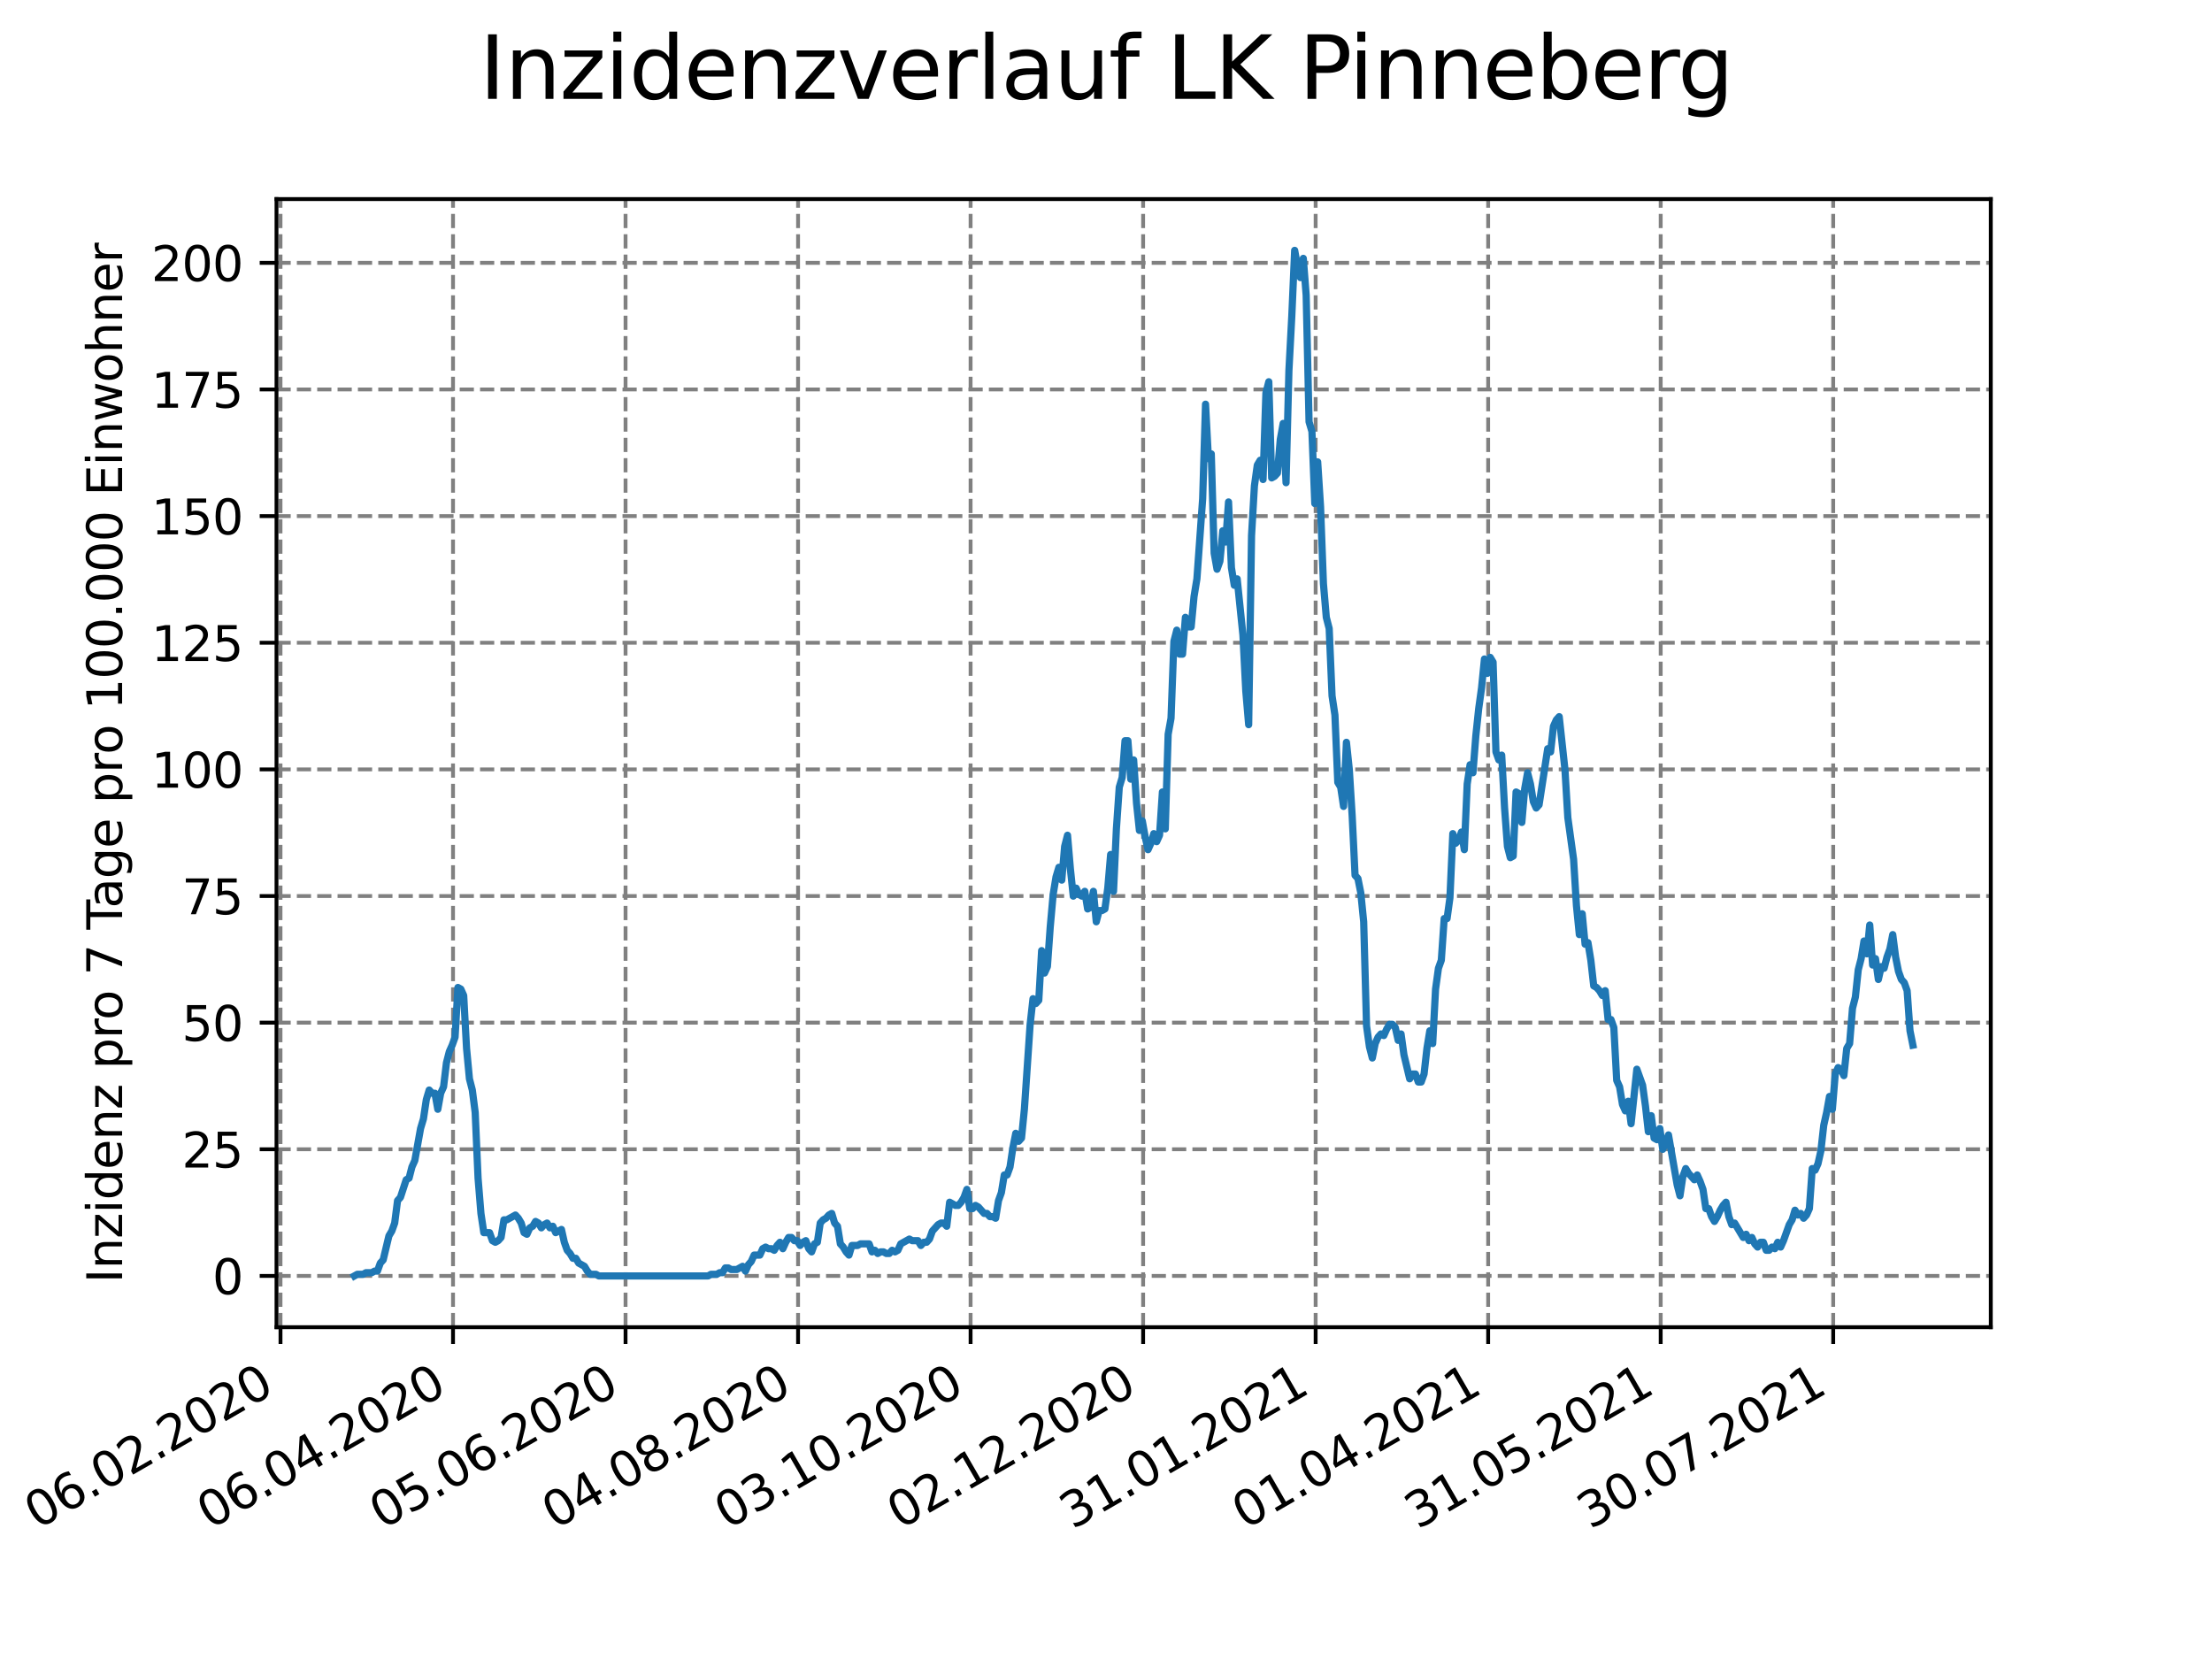 <?xml version="1.0" encoding="utf-8" standalone="no"?>
<!DOCTYPE svg PUBLIC "-//W3C//DTD SVG 1.1//EN"
  "http://www.w3.org/Graphics/SVG/1.1/DTD/svg11.dtd">
<svg height="345.6pt" version="1.1" viewBox="0 0 460.8 345.6" width="460.8pt" xmlns="http://www.w3.org/2000/svg" xmlns:xlink="http://www.w3.org/1999/xlink">
 <defs>
  <style type="text/css">*{stroke-linecap:butt;stroke-linejoin:round;}</style>
 </defs>
 <g id="figure_1">
  <g id="patch_1">
   <path d="M 0 345.6 
L 460.8 345.6 
L 460.8 0 
L 0 0 
z
" style="fill:#ffffff;"/>
  </g>
  <g id="axes_1">
   <g id="patch_2">
    <path d="M 57.6 276.48 
L 414.72 276.48 
L 414.72 41.472 
L 57.6 41.472 
z
" style="fill:#ffffff;"/>
   </g>
   <g id="matplotlib.axis_1">
    <g id="xtick_1">
     <g id="line2d_1">
      <path clip-path="url(#p4e0f1394aa)" d="M 58.434 276.48 
L 58.434 41.472 
" style="fill:none;stroke:#808080;stroke-dasharray:2.96,1.28;stroke-dashoffset:0;stroke-width:0.8;"/>
     </g>
     <g id="line2d_2">
      <defs>
       <path d="M 0 0 
L 0 3.5 
" id="m81388c57a6" style="stroke:#000000;stroke-width:0.8;"/>
      </defs>
      <g>
       <use style="stroke:#000000;stroke-width:0.8;" x="58.434" xlink:href="#m81388c57a6" y="276.48"/>
      </g>
     </g>
     <g id="text_1">
      <!-- 06.02.2020 -->
      <g transform="translate(7.808 318.689)rotate(-30)scale(0.1 -0.1)">
       <defs>
        <path d="M 2034 4250 
Q 1547 4250 1301 3770 
Q 1056 3291 1056 2328 
Q 1056 1369 1301 889 
Q 1547 409 2034 409 
Q 2525 409 2770 889 
Q 3016 1369 3016 2328 
Q 3016 3291 2770 3770 
Q 2525 4250 2034 4250 
z
M 2034 4750 
Q 2819 4750 3233 4129 
Q 3647 3509 3647 2328 
Q 3647 1150 3233 529 
Q 2819 -91 2034 -91 
Q 1250 -91 836 529 
Q 422 1150 422 2328 
Q 422 3509 836 4129 
Q 1250 4750 2034 4750 
z
" id="DejaVuSans-30" transform="scale(0.016)"/>
        <path d="M 2113 2584 
Q 1688 2584 1439 2293 
Q 1191 2003 1191 1497 
Q 1191 994 1439 701 
Q 1688 409 2113 409 
Q 2538 409 2786 701 
Q 3034 994 3034 1497 
Q 3034 2003 2786 2293 
Q 2538 2584 2113 2584 
z
M 3366 4563 
L 3366 3988 
Q 3128 4100 2886 4159 
Q 2644 4219 2406 4219 
Q 1781 4219 1451 3797 
Q 1122 3375 1075 2522 
Q 1259 2794 1537 2939 
Q 1816 3084 2150 3084 
Q 2853 3084 3261 2657 
Q 3669 2231 3669 1497 
Q 3669 778 3244 343 
Q 2819 -91 2113 -91 
Q 1303 -91 875 529 
Q 447 1150 447 2328 
Q 447 3434 972 4092 
Q 1497 4750 2381 4750 
Q 2619 4750 2861 4703 
Q 3103 4656 3366 4563 
z
" id="DejaVuSans-36" transform="scale(0.016)"/>
        <path d="M 684 794 
L 1344 794 
L 1344 0 
L 684 0 
L 684 794 
z
" id="DejaVuSans-2e" transform="scale(0.016)"/>
        <path d="M 1228 531 
L 3431 531 
L 3431 0 
L 469 0 
L 469 531 
Q 828 903 1448 1529 
Q 2069 2156 2228 2338 
Q 2531 2678 2651 2914 
Q 2772 3150 2772 3378 
Q 2772 3750 2511 3984 
Q 2250 4219 1831 4219 
Q 1534 4219 1204 4116 
Q 875 4013 500 3803 
L 500 4441 
Q 881 4594 1212 4672 
Q 1544 4750 1819 4750 
Q 2544 4750 2975 4387 
Q 3406 4025 3406 3419 
Q 3406 3131 3298 2873 
Q 3191 2616 2906 2266 
Q 2828 2175 2409 1742 
Q 1991 1309 1228 531 
z
" id="DejaVuSans-32" transform="scale(0.016)"/>
       </defs>
       <use xlink:href="#DejaVuSans-30"/>
       <use x="63.623" xlink:href="#DejaVuSans-36"/>
       <use x="127.246" xlink:href="#DejaVuSans-2e"/>
       <use x="159.033" xlink:href="#DejaVuSans-30"/>
       <use x="222.656" xlink:href="#DejaVuSans-32"/>
       <use x="286.279" xlink:href="#DejaVuSans-2e"/>
       <use x="318.066" xlink:href="#DejaVuSans-32"/>
       <use x="381.689" xlink:href="#DejaVuSans-30"/>
       <use x="445.312" xlink:href="#DejaVuSans-32"/>
       <use x="508.936" xlink:href="#DejaVuSans-30"/>
      </g>
     </g>
    </g>
    <g id="xtick_2">
     <g id="line2d_3">
      <path clip-path="url(#p4e0f1394aa)" d="M 94.373 276.48 
L 94.373 41.472 
" style="fill:none;stroke:#808080;stroke-dasharray:2.96,1.28;stroke-dashoffset:0;stroke-width:0.8;"/>
     </g>
     <g id="line2d_4">
      <g>
       <use style="stroke:#000000;stroke-width:0.8;" x="94.373" xlink:href="#m81388c57a6" y="276.48"/>
      </g>
     </g>
     <g id="text_2">
      <!-- 06.04.2020 -->
      <g transform="translate(43.748 318.689)rotate(-30)scale(0.1 -0.1)">
       <defs>
        <path d="M 2419 4116 
L 825 1625 
L 2419 1625 
L 2419 4116 
z
M 2253 4666 
L 3047 4666 
L 3047 1625 
L 3713 1625 
L 3713 1100 
L 3047 1100 
L 3047 0 
L 2419 0 
L 2419 1100 
L 313 1100 
L 313 1709 
L 2253 4666 
z
" id="DejaVuSans-34" transform="scale(0.016)"/>
       </defs>
       <use xlink:href="#DejaVuSans-30"/>
       <use x="63.623" xlink:href="#DejaVuSans-36"/>
       <use x="127.246" xlink:href="#DejaVuSans-2e"/>
       <use x="159.033" xlink:href="#DejaVuSans-30"/>
       <use x="222.656" xlink:href="#DejaVuSans-34"/>
       <use x="286.279" xlink:href="#DejaVuSans-2e"/>
       <use x="318.066" xlink:href="#DejaVuSans-32"/>
       <use x="381.689" xlink:href="#DejaVuSans-30"/>
       <use x="445.312" xlink:href="#DejaVuSans-32"/>
       <use x="508.936" xlink:href="#DejaVuSans-30"/>
      </g>
     </g>
    </g>
    <g id="xtick_3">
     <g id="line2d_5">
      <path clip-path="url(#p4e0f1394aa)" d="M 130.313 276.48 
L 130.313 41.472 
" style="fill:none;stroke:#808080;stroke-dasharray:2.96,1.28;stroke-dashoffset:0;stroke-width:0.8;"/>
     </g>
     <g id="line2d_6">
      <g>
       <use style="stroke:#000000;stroke-width:0.8;" x="130.313" xlink:href="#m81388c57a6" y="276.48"/>
      </g>
     </g>
     <g id="text_3">
      <!-- 05.06.2020 -->
      <g transform="translate(79.688 318.689)rotate(-30)scale(0.1 -0.1)">
       <defs>
        <path d="M 691 4666 
L 3169 4666 
L 3169 4134 
L 1269 4134 
L 1269 2991 
Q 1406 3038 1543 3061 
Q 1681 3084 1819 3084 
Q 2600 3084 3056 2656 
Q 3513 2228 3513 1497 
Q 3513 744 3044 326 
Q 2575 -91 1722 -91 
Q 1428 -91 1123 -41 
Q 819 9 494 109 
L 494 744 
Q 775 591 1075 516 
Q 1375 441 1709 441 
Q 2250 441 2565 725 
Q 2881 1009 2881 1497 
Q 2881 1984 2565 2268 
Q 2250 2553 1709 2553 
Q 1456 2553 1204 2497 
Q 953 2441 691 2322 
L 691 4666 
z
" id="DejaVuSans-35" transform="scale(0.016)"/>
       </defs>
       <use xlink:href="#DejaVuSans-30"/>
       <use x="63.623" xlink:href="#DejaVuSans-35"/>
       <use x="127.246" xlink:href="#DejaVuSans-2e"/>
       <use x="159.033" xlink:href="#DejaVuSans-30"/>
       <use x="222.656" xlink:href="#DejaVuSans-36"/>
       <use x="286.279" xlink:href="#DejaVuSans-2e"/>
       <use x="318.066" xlink:href="#DejaVuSans-32"/>
       <use x="381.689" xlink:href="#DejaVuSans-30"/>
       <use x="445.312" xlink:href="#DejaVuSans-32"/>
       <use x="508.936" xlink:href="#DejaVuSans-30"/>
      </g>
     </g>
    </g>
    <g id="xtick_4">
     <g id="line2d_7">
      <path clip-path="url(#p4e0f1394aa)" d="M 166.252 276.48 
L 166.252 41.472 
" style="fill:none;stroke:#808080;stroke-dasharray:2.96,1.28;stroke-dashoffset:0;stroke-width:0.8;"/>
     </g>
     <g id="line2d_8">
      <g>
       <use style="stroke:#000000;stroke-width:0.8;" x="166.252" xlink:href="#m81388c57a6" y="276.48"/>
      </g>
     </g>
     <g id="text_4">
      <!-- 04.08.2020 -->
      <g transform="translate(115.627 318.689)rotate(-30)scale(0.1 -0.1)">
       <defs>
        <path d="M 2034 2216 
Q 1584 2216 1326 1975 
Q 1069 1734 1069 1313 
Q 1069 891 1326 650 
Q 1584 409 2034 409 
Q 2484 409 2743 651 
Q 3003 894 3003 1313 
Q 3003 1734 2745 1975 
Q 2488 2216 2034 2216 
z
M 1403 2484 
Q 997 2584 770 2862 
Q 544 3141 544 3541 
Q 544 4100 942 4425 
Q 1341 4750 2034 4750 
Q 2731 4750 3128 4425 
Q 3525 4100 3525 3541 
Q 3525 3141 3298 2862 
Q 3072 2584 2669 2484 
Q 3125 2378 3379 2068 
Q 3634 1759 3634 1313 
Q 3634 634 3220 271 
Q 2806 -91 2034 -91 
Q 1263 -91 848 271 
Q 434 634 434 1313 
Q 434 1759 690 2068 
Q 947 2378 1403 2484 
z
M 1172 3481 
Q 1172 3119 1398 2916 
Q 1625 2713 2034 2713 
Q 2441 2713 2670 2916 
Q 2900 3119 2900 3481 
Q 2900 3844 2670 4047 
Q 2441 4250 2034 4250 
Q 1625 4250 1398 4047 
Q 1172 3844 1172 3481 
z
" id="DejaVuSans-38" transform="scale(0.016)"/>
       </defs>
       <use xlink:href="#DejaVuSans-30"/>
       <use x="63.623" xlink:href="#DejaVuSans-34"/>
       <use x="127.246" xlink:href="#DejaVuSans-2e"/>
       <use x="159.033" xlink:href="#DejaVuSans-30"/>
       <use x="222.656" xlink:href="#DejaVuSans-38"/>
       <use x="286.279" xlink:href="#DejaVuSans-2e"/>
       <use x="318.066" xlink:href="#DejaVuSans-32"/>
       <use x="381.689" xlink:href="#DejaVuSans-30"/>
       <use x="445.312" xlink:href="#DejaVuSans-32"/>
       <use x="508.936" xlink:href="#DejaVuSans-30"/>
      </g>
     </g>
    </g>
    <g id="xtick_5">
     <g id="line2d_9">
      <path clip-path="url(#p4e0f1394aa)" d="M 202.192 276.48 
L 202.192 41.472 
" style="fill:none;stroke:#808080;stroke-dasharray:2.96,1.28;stroke-dashoffset:0;stroke-width:0.8;"/>
     </g>
     <g id="line2d_10">
      <g>
       <use style="stroke:#000000;stroke-width:0.8;" x="202.192" xlink:href="#m81388c57a6" y="276.48"/>
      </g>
     </g>
     <g id="text_5">
      <!-- 03.10.2020 -->
      <g transform="translate(151.567 318.689)rotate(-30)scale(0.1 -0.1)">
       <defs>
        <path d="M 2597 2516 
Q 3050 2419 3304 2112 
Q 3559 1806 3559 1356 
Q 3559 666 3084 287 
Q 2609 -91 1734 -91 
Q 1441 -91 1130 -33 
Q 819 25 488 141 
L 488 750 
Q 750 597 1062 519 
Q 1375 441 1716 441 
Q 2309 441 2620 675 
Q 2931 909 2931 1356 
Q 2931 1769 2642 2001 
Q 2353 2234 1838 2234 
L 1294 2234 
L 1294 2753 
L 1863 2753 
Q 2328 2753 2575 2939 
Q 2822 3125 2822 3475 
Q 2822 3834 2567 4026 
Q 2313 4219 1838 4219 
Q 1578 4219 1281 4162 
Q 984 4106 628 3988 
L 628 4550 
Q 988 4650 1302 4700 
Q 1616 4750 1894 4750 
Q 2613 4750 3031 4423 
Q 3450 4097 3450 3541 
Q 3450 3153 3228 2886 
Q 3006 2619 2597 2516 
z
" id="DejaVuSans-33" transform="scale(0.016)"/>
        <path d="M 794 531 
L 1825 531 
L 1825 4091 
L 703 3866 
L 703 4441 
L 1819 4666 
L 2450 4666 
L 2450 531 
L 3481 531 
L 3481 0 
L 794 0 
L 794 531 
z
" id="DejaVuSans-31" transform="scale(0.016)"/>
       </defs>
       <use xlink:href="#DejaVuSans-30"/>
       <use x="63.623" xlink:href="#DejaVuSans-33"/>
       <use x="127.246" xlink:href="#DejaVuSans-2e"/>
       <use x="159.033" xlink:href="#DejaVuSans-31"/>
       <use x="222.656" xlink:href="#DejaVuSans-30"/>
       <use x="286.279" xlink:href="#DejaVuSans-2e"/>
       <use x="318.066" xlink:href="#DejaVuSans-32"/>
       <use x="381.689" xlink:href="#DejaVuSans-30"/>
       <use x="445.312" xlink:href="#DejaVuSans-32"/>
       <use x="508.936" xlink:href="#DejaVuSans-30"/>
      </g>
     </g>
    </g>
    <g id="xtick_6">
     <g id="line2d_11">
      <path clip-path="url(#p4e0f1394aa)" d="M 238.132 276.48 
L 238.132 41.472 
" style="fill:none;stroke:#808080;stroke-dasharray:2.96,1.28;stroke-dashoffset:0;stroke-width:0.8;"/>
     </g>
     <g id="line2d_12">
      <g>
       <use style="stroke:#000000;stroke-width:0.8;" x="238.132" xlink:href="#m81388c57a6" y="276.48"/>
      </g>
     </g>
     <g id="text_6">
      <!-- 02.12.2020 -->
      <g transform="translate(187.506 318.689)rotate(-30)scale(0.1 -0.1)">
       <use xlink:href="#DejaVuSans-30"/>
       <use x="63.623" xlink:href="#DejaVuSans-32"/>
       <use x="127.246" xlink:href="#DejaVuSans-2e"/>
       <use x="159.033" xlink:href="#DejaVuSans-31"/>
       <use x="222.656" xlink:href="#DejaVuSans-32"/>
       <use x="286.279" xlink:href="#DejaVuSans-2e"/>
       <use x="318.066" xlink:href="#DejaVuSans-32"/>
       <use x="381.689" xlink:href="#DejaVuSans-30"/>
       <use x="445.312" xlink:href="#DejaVuSans-32"/>
       <use x="508.936" xlink:href="#DejaVuSans-30"/>
      </g>
     </g>
    </g>
    <g id="xtick_7">
     <g id="line2d_13">
      <path clip-path="url(#p4e0f1394aa)" d="M 274.071 276.48 
L 274.071 41.472 
" style="fill:none;stroke:#808080;stroke-dasharray:2.96,1.28;stroke-dashoffset:0;stroke-width:0.8;"/>
     </g>
     <g id="line2d_14">
      <g>
       <use style="stroke:#000000;stroke-width:0.8;" x="274.071" xlink:href="#m81388c57a6" y="276.48"/>
      </g>
     </g>
     <g id="text_7">
      <!-- 31.01.2021 -->
      <g transform="translate(223.446 318.689)rotate(-30)scale(0.1 -0.1)">
       <use xlink:href="#DejaVuSans-33"/>
       <use x="63.623" xlink:href="#DejaVuSans-31"/>
       <use x="127.246" xlink:href="#DejaVuSans-2e"/>
       <use x="159.033" xlink:href="#DejaVuSans-30"/>
       <use x="222.656" xlink:href="#DejaVuSans-31"/>
       <use x="286.279" xlink:href="#DejaVuSans-2e"/>
       <use x="318.066" xlink:href="#DejaVuSans-32"/>
       <use x="381.689" xlink:href="#DejaVuSans-30"/>
       <use x="445.312" xlink:href="#DejaVuSans-32"/>
       <use x="508.936" xlink:href="#DejaVuSans-31"/>
      </g>
     </g>
    </g>
    <g id="xtick_8">
     <g id="line2d_15">
      <path clip-path="url(#p4e0f1394aa)" d="M 310.011 276.48 
L 310.011 41.472 
" style="fill:none;stroke:#808080;stroke-dasharray:2.96,1.28;stroke-dashoffset:0;stroke-width:0.8;"/>
     </g>
     <g id="line2d_16">
      <g>
       <use style="stroke:#000000;stroke-width:0.8;" x="310.011" xlink:href="#m81388c57a6" y="276.48"/>
      </g>
     </g>
     <g id="text_8">
      <!-- 01.04.2021 -->
      <g transform="translate(259.386 318.689)rotate(-30)scale(0.1 -0.1)">
       <use xlink:href="#DejaVuSans-30"/>
       <use x="63.623" xlink:href="#DejaVuSans-31"/>
       <use x="127.246" xlink:href="#DejaVuSans-2e"/>
       <use x="159.033" xlink:href="#DejaVuSans-30"/>
       <use x="222.656" xlink:href="#DejaVuSans-34"/>
       <use x="286.279" xlink:href="#DejaVuSans-2e"/>
       <use x="318.066" xlink:href="#DejaVuSans-32"/>
       <use x="381.689" xlink:href="#DejaVuSans-30"/>
       <use x="445.312" xlink:href="#DejaVuSans-32"/>
       <use x="508.936" xlink:href="#DejaVuSans-31"/>
      </g>
     </g>
    </g>
    <g id="xtick_9">
     <g id="line2d_17">
      <path clip-path="url(#p4e0f1394aa)" d="M 345.951 276.48 
L 345.951 41.472 
" style="fill:none;stroke:#808080;stroke-dasharray:2.96,1.28;stroke-dashoffset:0;stroke-width:0.8;"/>
     </g>
     <g id="line2d_18">
      <g>
       <use style="stroke:#000000;stroke-width:0.8;" x="345.951" xlink:href="#m81388c57a6" y="276.48"/>
      </g>
     </g>
     <g id="text_9">
      <!-- 31.05.2021 -->
      <g transform="translate(295.325 318.689)rotate(-30)scale(0.1 -0.1)">
       <use xlink:href="#DejaVuSans-33"/>
       <use x="63.623" xlink:href="#DejaVuSans-31"/>
       <use x="127.246" xlink:href="#DejaVuSans-2e"/>
       <use x="159.033" xlink:href="#DejaVuSans-30"/>
       <use x="222.656" xlink:href="#DejaVuSans-35"/>
       <use x="286.279" xlink:href="#DejaVuSans-2e"/>
       <use x="318.066" xlink:href="#DejaVuSans-32"/>
       <use x="381.689" xlink:href="#DejaVuSans-30"/>
       <use x="445.312" xlink:href="#DejaVuSans-32"/>
       <use x="508.936" xlink:href="#DejaVuSans-31"/>
      </g>
     </g>
    </g>
    <g id="xtick_10">
     <g id="line2d_19">
      <path clip-path="url(#p4e0f1394aa)" d="M 381.89 276.48 
L 381.89 41.472 
" style="fill:none;stroke:#808080;stroke-dasharray:2.96,1.28;stroke-dashoffset:0;stroke-width:0.8;"/>
     </g>
     <g id="line2d_20">
      <g>
       <use style="stroke:#000000;stroke-width:0.8;" x="381.89" xlink:href="#m81388c57a6" y="276.48"/>
      </g>
     </g>
     <g id="text_10">
      <!-- 30.07.2021 -->
      <g transform="translate(331.265 318.689)rotate(-30)scale(0.1 -0.1)">
       <defs>
        <path d="M 525 4666 
L 3525 4666 
L 3525 4397 
L 1831 0 
L 1172 0 
L 2766 4134 
L 525 4134 
L 525 4666 
z
" id="DejaVuSans-37" transform="scale(0.016)"/>
       </defs>
       <use xlink:href="#DejaVuSans-33"/>
       <use x="63.623" xlink:href="#DejaVuSans-30"/>
       <use x="127.246" xlink:href="#DejaVuSans-2e"/>
       <use x="159.033" xlink:href="#DejaVuSans-30"/>
       <use x="222.656" xlink:href="#DejaVuSans-37"/>
       <use x="286.279" xlink:href="#DejaVuSans-2e"/>
       <use x="318.066" xlink:href="#DejaVuSans-32"/>
       <use x="381.689" xlink:href="#DejaVuSans-30"/>
       <use x="445.312" xlink:href="#DejaVuSans-32"/>
       <use x="508.936" xlink:href="#DejaVuSans-31"/>
      </g>
     </g>
    </g>
   </g>
   <g id="matplotlib.axis_2">
    <g id="ytick_1">
     <g id="line2d_21">
      <path clip-path="url(#p4e0f1394aa)" d="M 57.6 265.798 
L 414.72 265.798 
" style="fill:none;stroke:#808080;stroke-dasharray:2.96,1.28;stroke-dashoffset:0;stroke-width:0.8;"/>
     </g>
     <g id="line2d_22">
      <defs>
       <path d="M 0 0 
L -3.5 0 
" id="m9b16febf16" style="stroke:#000000;stroke-width:0.8;"/>
      </defs>
      <g>
       <use style="stroke:#000000;stroke-width:0.8;" x="57.6" xlink:href="#m9b16febf16" y="265.798"/>
      </g>
     </g>
     <g id="text_11">
      <!-- 0 -->
      <g transform="translate(44.237 269.597)scale(0.1 -0.1)">
       <use xlink:href="#DejaVuSans-30"/>
      </g>
     </g>
    </g>
    <g id="ytick_2">
     <g id="line2d_23">
      <path clip-path="url(#p4e0f1394aa)" d="M 57.6 239.418 
L 414.72 239.418 
" style="fill:none;stroke:#808080;stroke-dasharray:2.96,1.28;stroke-dashoffset:0;stroke-width:0.8;"/>
     </g>
     <g id="line2d_24">
      <g>
       <use style="stroke:#000000;stroke-width:0.8;" x="57.6" xlink:href="#m9b16febf16" y="239.418"/>
      </g>
     </g>
     <g id="text_12">
      <!-- 25 -->
      <g transform="translate(37.875 243.217)scale(0.1 -0.1)">
       <use xlink:href="#DejaVuSans-32"/>
       <use x="63.623" xlink:href="#DejaVuSans-35"/>
      </g>
     </g>
    </g>
    <g id="ytick_3">
     <g id="line2d_25">
      <path clip-path="url(#p4e0f1394aa)" d="M 57.6 213.037 
L 414.72 213.037 
" style="fill:none;stroke:#808080;stroke-dasharray:2.96,1.28;stroke-dashoffset:0;stroke-width:0.8;"/>
     </g>
     <g id="line2d_26">
      <g>
       <use style="stroke:#000000;stroke-width:0.8;" x="57.6" xlink:href="#m9b16febf16" y="213.037"/>
      </g>
     </g>
     <g id="text_13">
      <!-- 50 -->
      <g transform="translate(37.875 216.837)scale(0.1 -0.1)">
       <use xlink:href="#DejaVuSans-35"/>
       <use x="63.623" xlink:href="#DejaVuSans-30"/>
      </g>
     </g>
    </g>
    <g id="ytick_4">
     <g id="line2d_27">
      <path clip-path="url(#p4e0f1394aa)" d="M 57.6 186.657 
L 414.72 186.657 
" style="fill:none;stroke:#808080;stroke-dasharray:2.96,1.28;stroke-dashoffset:0;stroke-width:0.8;"/>
     </g>
     <g id="line2d_28">
      <g>
       <use style="stroke:#000000;stroke-width:0.8;" x="57.6" xlink:href="#m9b16febf16" y="186.657"/>
      </g>
     </g>
     <g id="text_14">
      <!-- 75 -->
      <g transform="translate(37.875 190.456)scale(0.1 -0.1)">
       <use xlink:href="#DejaVuSans-37"/>
       <use x="63.623" xlink:href="#DejaVuSans-35"/>
      </g>
     </g>
    </g>
    <g id="ytick_5">
     <g id="line2d_29">
      <path clip-path="url(#p4e0f1394aa)" d="M 57.6 160.277 
L 414.72 160.277 
" style="fill:none;stroke:#808080;stroke-dasharray:2.96,1.28;stroke-dashoffset:0;stroke-width:0.8;"/>
     </g>
     <g id="line2d_30">
      <g>
       <use style="stroke:#000000;stroke-width:0.8;" x="57.6" xlink:href="#m9b16febf16" y="160.277"/>
      </g>
     </g>
     <g id="text_15">
      <!-- 100 -->
      <g transform="translate(31.512 164.076)scale(0.1 -0.1)">
       <use xlink:href="#DejaVuSans-31"/>
       <use x="63.623" xlink:href="#DejaVuSans-30"/>
       <use x="127.246" xlink:href="#DejaVuSans-30"/>
      </g>
     </g>
    </g>
    <g id="ytick_6">
     <g id="line2d_31">
      <path clip-path="url(#p4e0f1394aa)" d="M 57.6 133.897 
L 414.72 133.897 
" style="fill:none;stroke:#808080;stroke-dasharray:2.96,1.28;stroke-dashoffset:0;stroke-width:0.8;"/>
     </g>
     <g id="line2d_32">
      <g>
       <use style="stroke:#000000;stroke-width:0.8;" x="57.6" xlink:href="#m9b16febf16" y="133.897"/>
      </g>
     </g>
     <g id="text_16">
      <!-- 125 -->
      <g transform="translate(31.512 137.696)scale(0.1 -0.1)">
       <use xlink:href="#DejaVuSans-31"/>
       <use x="63.623" xlink:href="#DejaVuSans-32"/>
       <use x="127.246" xlink:href="#DejaVuSans-35"/>
      </g>
     </g>
    </g>
    <g id="ytick_7">
     <g id="line2d_33">
      <path clip-path="url(#p4e0f1394aa)" d="M 57.6 107.516 
L 414.72 107.516 
" style="fill:none;stroke:#808080;stroke-dasharray:2.96,1.28;stroke-dashoffset:0;stroke-width:0.8;"/>
     </g>
     <g id="line2d_34">
      <g>
       <use style="stroke:#000000;stroke-width:0.8;" x="57.6" xlink:href="#m9b16febf16" y="107.516"/>
      </g>
     </g>
     <g id="text_17">
      <!-- 150 -->
      <g transform="translate(31.512 111.316)scale(0.1 -0.1)">
       <use xlink:href="#DejaVuSans-31"/>
       <use x="63.623" xlink:href="#DejaVuSans-35"/>
       <use x="127.246" xlink:href="#DejaVuSans-30"/>
      </g>
     </g>
    </g>
    <g id="ytick_8">
     <g id="line2d_35">
      <path clip-path="url(#p4e0f1394aa)" d="M 57.6 81.136 
L 414.72 81.136 
" style="fill:none;stroke:#808080;stroke-dasharray:2.96,1.28;stroke-dashoffset:0;stroke-width:0.8;"/>
     </g>
     <g id="line2d_36">
      <g>
       <use style="stroke:#000000;stroke-width:0.8;" x="57.6" xlink:href="#m9b16febf16" y="81.136"/>
      </g>
     </g>
     <g id="text_18">
      <!-- 175 -->
      <g transform="translate(31.512 84.935)scale(0.1 -0.1)">
       <use xlink:href="#DejaVuSans-31"/>
       <use x="63.623" xlink:href="#DejaVuSans-37"/>
       <use x="127.246" xlink:href="#DejaVuSans-35"/>
      </g>
     </g>
    </g>
    <g id="ytick_9">
     <g id="line2d_37">
      <path clip-path="url(#p4e0f1394aa)" d="M 57.6 54.756 
L 414.72 54.756 
" style="fill:none;stroke:#808080;stroke-dasharray:2.96,1.28;stroke-dashoffset:0;stroke-width:0.8;"/>
     </g>
     <g id="line2d_38">
      <g>
       <use style="stroke:#000000;stroke-width:0.8;" x="57.6" xlink:href="#m9b16febf16" y="54.756"/>
      </g>
     </g>
     <g id="text_19">
      <!-- 200 -->
      <g transform="translate(31.512 58.555)scale(0.1 -0.1)">
       <use xlink:href="#DejaVuSans-32"/>
       <use x="63.623" xlink:href="#DejaVuSans-30"/>
       <use x="127.246" xlink:href="#DejaVuSans-30"/>
      </g>
     </g>
    </g>
    <g id="text_20">
     <!-- Inzidenz pro 7 Tage pro 100.000 Einwohner -->
     <g transform="translate(25.433 267.301)rotate(-90)scale(0.1 -0.1)">
      <defs>
       <path d="M 628 4666 
L 1259 4666 
L 1259 0 
L 628 0 
L 628 4666 
z
" id="DejaVuSans-49" transform="scale(0.016)"/>
       <path d="M 3513 2113 
L 3513 0 
L 2938 0 
L 2938 2094 
Q 2938 2591 2744 2837 
Q 2550 3084 2163 3084 
Q 1697 3084 1428 2787 
Q 1159 2491 1159 1978 
L 1159 0 
L 581 0 
L 581 3500 
L 1159 3500 
L 1159 2956 
Q 1366 3272 1645 3428 
Q 1925 3584 2291 3584 
Q 2894 3584 3203 3211 
Q 3513 2838 3513 2113 
z
" id="DejaVuSans-6e" transform="scale(0.016)"/>
       <path d="M 353 3500 
L 3084 3500 
L 3084 2975 
L 922 459 
L 3084 459 
L 3084 0 
L 275 0 
L 275 525 
L 2438 3041 
L 353 3041 
L 353 3500 
z
" id="DejaVuSans-7a" transform="scale(0.016)"/>
       <path d="M 603 3500 
L 1178 3500 
L 1178 0 
L 603 0 
L 603 3500 
z
M 603 4863 
L 1178 4863 
L 1178 4134 
L 603 4134 
L 603 4863 
z
" id="DejaVuSans-69" transform="scale(0.016)"/>
       <path d="M 2906 2969 
L 2906 4863 
L 3481 4863 
L 3481 0 
L 2906 0 
L 2906 525 
Q 2725 213 2448 61 
Q 2172 -91 1784 -91 
Q 1150 -91 751 415 
Q 353 922 353 1747 
Q 353 2572 751 3078 
Q 1150 3584 1784 3584 
Q 2172 3584 2448 3432 
Q 2725 3281 2906 2969 
z
M 947 1747 
Q 947 1113 1208 752 
Q 1469 391 1925 391 
Q 2381 391 2643 752 
Q 2906 1113 2906 1747 
Q 2906 2381 2643 2742 
Q 2381 3103 1925 3103 
Q 1469 3103 1208 2742 
Q 947 2381 947 1747 
z
" id="DejaVuSans-64" transform="scale(0.016)"/>
       <path d="M 3597 1894 
L 3597 1613 
L 953 1613 
Q 991 1019 1311 708 
Q 1631 397 2203 397 
Q 2534 397 2845 478 
Q 3156 559 3463 722 
L 3463 178 
Q 3153 47 2828 -22 
Q 2503 -91 2169 -91 
Q 1331 -91 842 396 
Q 353 884 353 1716 
Q 353 2575 817 3079 
Q 1281 3584 2069 3584 
Q 2775 3584 3186 3129 
Q 3597 2675 3597 1894 
z
M 3022 2063 
Q 3016 2534 2758 2815 
Q 2500 3097 2075 3097 
Q 1594 3097 1305 2825 
Q 1016 2553 972 2059 
L 3022 2063 
z
" id="DejaVuSans-65" transform="scale(0.016)"/>
       <path id="DejaVuSans-20" transform="scale(0.016)"/>
       <path d="M 1159 525 
L 1159 -1331 
L 581 -1331 
L 581 3500 
L 1159 3500 
L 1159 2969 
Q 1341 3281 1617 3432 
Q 1894 3584 2278 3584 
Q 2916 3584 3314 3078 
Q 3713 2572 3713 1747 
Q 3713 922 3314 415 
Q 2916 -91 2278 -91 
Q 1894 -91 1617 61 
Q 1341 213 1159 525 
z
M 3116 1747 
Q 3116 2381 2855 2742 
Q 2594 3103 2138 3103 
Q 1681 3103 1420 2742 
Q 1159 2381 1159 1747 
Q 1159 1113 1420 752 
Q 1681 391 2138 391 
Q 2594 391 2855 752 
Q 3116 1113 3116 1747 
z
" id="DejaVuSans-70" transform="scale(0.016)"/>
       <path d="M 2631 2963 
Q 2534 3019 2420 3045 
Q 2306 3072 2169 3072 
Q 1681 3072 1420 2755 
Q 1159 2438 1159 1844 
L 1159 0 
L 581 0 
L 581 3500 
L 1159 3500 
L 1159 2956 
Q 1341 3275 1631 3429 
Q 1922 3584 2338 3584 
Q 2397 3584 2469 3576 
Q 2541 3569 2628 3553 
L 2631 2963 
z
" id="DejaVuSans-72" transform="scale(0.016)"/>
       <path d="M 1959 3097 
Q 1497 3097 1228 2736 
Q 959 2375 959 1747 
Q 959 1119 1226 758 
Q 1494 397 1959 397 
Q 2419 397 2687 759 
Q 2956 1122 2956 1747 
Q 2956 2369 2687 2733 
Q 2419 3097 1959 3097 
z
M 1959 3584 
Q 2709 3584 3137 3096 
Q 3566 2609 3566 1747 
Q 3566 888 3137 398 
Q 2709 -91 1959 -91 
Q 1206 -91 779 398 
Q 353 888 353 1747 
Q 353 2609 779 3096 
Q 1206 3584 1959 3584 
z
" id="DejaVuSans-6f" transform="scale(0.016)"/>
       <path d="M -19 4666 
L 3928 4666 
L 3928 4134 
L 2272 4134 
L 2272 0 
L 1638 0 
L 1638 4134 
L -19 4134 
L -19 4666 
z
" id="DejaVuSans-54" transform="scale(0.016)"/>
       <path d="M 2194 1759 
Q 1497 1759 1228 1600 
Q 959 1441 959 1056 
Q 959 750 1161 570 
Q 1363 391 1709 391 
Q 2188 391 2477 730 
Q 2766 1069 2766 1631 
L 2766 1759 
L 2194 1759 
z
M 3341 1997 
L 3341 0 
L 2766 0 
L 2766 531 
Q 2569 213 2275 61 
Q 1981 -91 1556 -91 
Q 1019 -91 701 211 
Q 384 513 384 1019 
Q 384 1609 779 1909 
Q 1175 2209 1959 2209 
L 2766 2209 
L 2766 2266 
Q 2766 2663 2505 2880 
Q 2244 3097 1772 3097 
Q 1472 3097 1187 3025 
Q 903 2953 641 2809 
L 641 3341 
Q 956 3463 1253 3523 
Q 1550 3584 1831 3584 
Q 2591 3584 2966 3190 
Q 3341 2797 3341 1997 
z
" id="DejaVuSans-61" transform="scale(0.016)"/>
       <path d="M 2906 1791 
Q 2906 2416 2648 2759 
Q 2391 3103 1925 3103 
Q 1463 3103 1205 2759 
Q 947 2416 947 1791 
Q 947 1169 1205 825 
Q 1463 481 1925 481 
Q 2391 481 2648 825 
Q 2906 1169 2906 1791 
z
M 3481 434 
Q 3481 -459 3084 -895 
Q 2688 -1331 1869 -1331 
Q 1566 -1331 1297 -1286 
Q 1028 -1241 775 -1147 
L 775 -588 
Q 1028 -725 1275 -790 
Q 1522 -856 1778 -856 
Q 2344 -856 2625 -561 
Q 2906 -266 2906 331 
L 2906 616 
Q 2728 306 2450 153 
Q 2172 0 1784 0 
Q 1141 0 747 490 
Q 353 981 353 1791 
Q 353 2603 747 3093 
Q 1141 3584 1784 3584 
Q 2172 3584 2450 3431 
Q 2728 3278 2906 2969 
L 2906 3500 
L 3481 3500 
L 3481 434 
z
" id="DejaVuSans-67" transform="scale(0.016)"/>
       <path d="M 628 4666 
L 3578 4666 
L 3578 4134 
L 1259 4134 
L 1259 2753 
L 3481 2753 
L 3481 2222 
L 1259 2222 
L 1259 531 
L 3634 531 
L 3634 0 
L 628 0 
L 628 4666 
z
" id="DejaVuSans-45" transform="scale(0.016)"/>
       <path d="M 269 3500 
L 844 3500 
L 1563 769 
L 2278 3500 
L 2956 3500 
L 3675 769 
L 4391 3500 
L 4966 3500 
L 4050 0 
L 3372 0 
L 2619 2869 
L 1863 0 
L 1184 0 
L 269 3500 
z
" id="DejaVuSans-77" transform="scale(0.016)"/>
       <path d="M 3513 2113 
L 3513 0 
L 2938 0 
L 2938 2094 
Q 2938 2591 2744 2837 
Q 2550 3084 2163 3084 
Q 1697 3084 1428 2787 
Q 1159 2491 1159 1978 
L 1159 0 
L 581 0 
L 581 4863 
L 1159 4863 
L 1159 2956 
Q 1366 3272 1645 3428 
Q 1925 3584 2291 3584 
Q 2894 3584 3203 3211 
Q 3513 2838 3513 2113 
z
" id="DejaVuSans-68" transform="scale(0.016)"/>
      </defs>
      <use xlink:href="#DejaVuSans-49"/>
      <use x="29.492" xlink:href="#DejaVuSans-6e"/>
      <use x="92.871" xlink:href="#DejaVuSans-7a"/>
      <use x="145.361" xlink:href="#DejaVuSans-69"/>
      <use x="173.145" xlink:href="#DejaVuSans-64"/>
      <use x="236.621" xlink:href="#DejaVuSans-65"/>
      <use x="298.145" xlink:href="#DejaVuSans-6e"/>
      <use x="361.523" xlink:href="#DejaVuSans-7a"/>
      <use x="414.014" xlink:href="#DejaVuSans-20"/>
      <use x="445.801" xlink:href="#DejaVuSans-70"/>
      <use x="509.277" xlink:href="#DejaVuSans-72"/>
      <use x="548.141" xlink:href="#DejaVuSans-6f"/>
      <use x="609.322" xlink:href="#DejaVuSans-20"/>
      <use x="641.109" xlink:href="#DejaVuSans-37"/>
      <use x="704.732" xlink:href="#DejaVuSans-20"/>
      <use x="736.52" xlink:href="#DejaVuSans-54"/>
      <use x="781.104" xlink:href="#DejaVuSans-61"/>
      <use x="842.383" xlink:href="#DejaVuSans-67"/>
      <use x="905.859" xlink:href="#DejaVuSans-65"/>
      <use x="967.383" xlink:href="#DejaVuSans-20"/>
      <use x="999.17" xlink:href="#DejaVuSans-70"/>
      <use x="1062.646" xlink:href="#DejaVuSans-72"/>
      <use x="1101.51" xlink:href="#DejaVuSans-6f"/>
      <use x="1162.691" xlink:href="#DejaVuSans-20"/>
      <use x="1194.479" xlink:href="#DejaVuSans-31"/>
      <use x="1258.102" xlink:href="#DejaVuSans-30"/>
      <use x="1321.725" xlink:href="#DejaVuSans-30"/>
      <use x="1385.348" xlink:href="#DejaVuSans-2e"/>
      <use x="1417.135" xlink:href="#DejaVuSans-30"/>
      <use x="1480.758" xlink:href="#DejaVuSans-30"/>
      <use x="1544.381" xlink:href="#DejaVuSans-30"/>
      <use x="1608.004" xlink:href="#DejaVuSans-20"/>
      <use x="1639.791" xlink:href="#DejaVuSans-45"/>
      <use x="1702.975" xlink:href="#DejaVuSans-69"/>
      <use x="1730.758" xlink:href="#DejaVuSans-6e"/>
      <use x="1794.137" xlink:href="#DejaVuSans-77"/>
      <use x="1875.924" xlink:href="#DejaVuSans-6f"/>
      <use x="1937.105" xlink:href="#DejaVuSans-68"/>
      <use x="2000.484" xlink:href="#DejaVuSans-6e"/>
      <use x="2063.863" xlink:href="#DejaVuSans-65"/>
      <use x="2125.387" xlink:href="#DejaVuSans-72"/>
     </g>
    </g>
   </g>
   <g id="line2d_39">
    <path clip-path="url(#p4e0f1394aa)" d="M 73.833 265.798 
L 74.432 265.464 
L 75.63 265.464 
L 76.229 265.13 
L 77.427 265.13 
L 78.026 264.796 
L 78.625 264.796 
L 79.224 263.127 
L 79.823 262.46 
L 81.021 257.452 
L 81.62 256.451 
L 82.219 254.782 
L 82.818 250.108 
L 83.417 249.441 
L 84.615 245.769 
L 85.214 245.435 
L 85.813 243.098 
L 86.412 241.763 
L 87.61 235.087 
L 88.209 233.084 
L 88.808 229.078 
L 89.407 227.075 
L 90.006 227.743 
L 90.605 227.743 
L 91.204 231.081 
L 91.803 227.743 
L 92.402 226.407 
L 93.001 221.4 
L 93.6 219.063 
L 94.199 217.728 
L 94.798 216.059 
L 95.396 205.711 
L 95.995 206.044 
L 96.594 207.38 
L 97.193 218.396 
L 97.792 224.738 
L 98.391 227.075 
L 98.99 231.748 
L 99.589 245.435 
L 100.188 252.779 
L 100.787 256.785 
L 101.985 256.785 
L 102.584 258.454 
L 103.183 258.788 
L 103.782 258.454 
L 104.381 257.786 
L 104.98 254.114 
L 105.579 254.114 
L 107.376 253.113 
L 107.975 253.78 
L 108.574 254.782 
L 109.173 256.785 
L 109.772 257.119 
L 110.371 255.783 
L 110.97 255.449 
L 111.569 254.448 
L 112.168 254.782 
L 112.767 255.783 
L 113.366 255.116 
L 113.965 254.782 
L 114.564 255.783 
L 115.163 255.449 
L 115.762 256.785 
L 116.96 256.117 
L 117.559 258.788 
L 118.158 260.457 
L 118.757 261.124 
L 119.356 262.126 
L 119.955 262.126 
L 120.554 263.127 
L 121.752 263.795 
L 122.351 264.796 
L 122.95 265.464 
L 124.148 265.464 
L 124.747 265.798 
L 147.509 265.798 
L 148.108 265.464 
L 149.306 265.464 
L 149.905 265.13 
L 150.504 265.13 
L 151.103 264.129 
L 151.702 264.129 
L 152.301 264.463 
L 153.499 264.463 
L 154.697 263.795 
L 155.296 264.796 
L 155.895 263.461 
L 156.494 262.793 
L 157.093 261.458 
L 158.291 261.458 
L 158.89 260.123 
L 159.489 259.789 
L 160.088 260.123 
L 160.687 260.123 
L 161.286 260.457 
L 161.885 259.455 
L 162.484 258.788 
L 163.083 260.123 
L 163.682 258.788 
L 164.281 257.786 
L 164.88 257.786 
L 165.479 258.454 
L 166.078 258.454 
L 166.677 259.455 
L 167.276 258.788 
L 167.875 258.454 
L 168.474 260.123 
L 169.073 260.791 
L 169.672 259.121 
L 170.271 258.788 
L 170.87 254.782 
L 171.469 254.114 
L 172.068 253.78 
L 172.667 253.113 
L 173.266 252.779 
L 173.865 254.782 
L 174.464 255.449 
L 175.063 259.121 
L 175.662 259.789 
L 176.261 260.791 
L 176.86 261.458 
L 177.459 259.455 
L 178.657 259.455 
L 179.256 259.121 
L 181.053 259.121 
L 181.652 260.791 
L 182.251 260.457 
L 182.85 261.124 
L 183.449 260.791 
L 184.048 260.791 
L 184.647 261.124 
L 185.246 261.124 
L 185.845 260.457 
L 186.444 260.791 
L 187.043 260.457 
L 187.642 259.121 
L 189.438 258.12 
L 190.037 258.454 
L 191.235 258.454 
L 191.834 259.455 
L 192.433 258.788 
L 193.032 258.788 
L 193.631 258.12 
L 194.23 256.451 
L 195.428 255.116 
L 196.027 254.782 
L 196.626 254.782 
L 197.225 255.449 
L 197.824 250.442 
L 199.022 251.11 
L 199.621 251.11 
L 200.22 250.442 
L 200.819 249.441 
L 201.418 247.772 
L 202.017 251.777 
L 202.616 251.777 
L 203.215 251.11 
L 203.814 251.444 
L 205.012 252.779 
L 205.611 252.779 
L 206.21 253.447 
L 206.809 253.447 
L 207.408 253.78 
L 208.007 250.108 
L 208.606 248.439 
L 209.205 244.767 
L 209.804 244.767 
L 210.403 243.098 
L 211.002 239.092 
L 211.601 236.088 
L 212.2 237.757 
L 212.799 237.089 
L 213.398 231.081 
L 214.596 213.388 
L 215.195 208.047 
L 215.794 209.049 
L 216.393 208.381 
L 216.992 198.033 
L 217.591 202.706 
L 218.19 201.371 
L 218.789 193.025 
L 219.388 186.349 
L 219.987 182.677 
L 220.586 180.674 
L 221.185 183.345 
L 221.784 176.335 
L 222.383 173.998 
L 222.982 181.008 
L 223.581 186.683 
L 224.18 185.014 
L 224.779 186.349 
L 225.378 186.683 
L 225.977 185.681 
L 226.576 189.353 
L 227.175 189.02 
L 227.774 185.681 
L 228.373 192.024 
L 228.972 189.687 
L 229.571 189.687 
L 230.17 189.353 
L 230.769 185.014 
L 231.368 178.004 
L 231.967 185.681 
L 232.566 172.663 
L 233.165 163.983 
L 233.764 161.98 
L 234.363 154.303 
L 234.962 154.303 
L 235.561 162.314 
L 236.16 158.308 
L 236.759 167.321 
L 237.358 172.996 
L 237.957 170.993 
L 238.556 174.332 
L 239.155 177.002 
L 239.754 175.667 
L 240.353 173.664 
L 240.952 175.333 
L 241.551 173.998 
L 242.15 164.985 
L 242.749 172.663 
L 243.348 152.967 
L 243.947 149.629 
L 244.546 133.606 
L 245.145 131.269 
L 245.744 136.276 
L 246.343 136.276 
L 246.942 128.599 
L 247.541 130.601 
L 248.14 130.601 
L 248.739 124.259 
L 249.338 120.587 
L 250.536 103.896 
L 251.135 84.201 
L 251.734 95.551 
L 252.333 94.549 
L 252.932 115.246 
L 253.531 118.584 
L 254.13 116.915 
L 254.729 110.572 
L 255.328 112.909 
L 255.927 104.564 
L 256.526 118.25 
L 257.125 121.922 
L 257.724 120.587 
L 258.922 132.271 
L 259.521 143.954 
L 260.12 150.964 
L 260.719 111.574 
L 261.318 101.225 
L 261.917 96.886 
L 262.516 95.884 
L 263.115 99.89 
L 263.714 81.864 
L 264.313 79.527 
L 264.912 99.556 
L 265.511 99.223 
L 266.11 98.555 
L 266.709 91.545 
L 267.308 88.207 
L 267.907 100.558 
L 268.506 77.191 
L 269.105 65.841 
L 269.704 52.154 
L 270.303 55.492 
L 270.902 57.829 
L 271.501 53.823 
L 272.1 61.501 
L 272.699 87.873 
L 273.298 89.876 
L 273.897 104.897 
L 274.496 96.218 
L 275.095 105.565 
L 275.694 121.588 
L 276.293 128.599 
L 276.892 130.935 
L 277.491 144.956 
L 278.09 148.961 
L 278.689 162.982 
L 279.288 163.983 
L 279.887 167.989 
L 280.486 154.636 
L 281.085 160.311 
L 281.684 169.992 
L 282.283 182.343 
L 282.882 183.011 
L 283.48 186.015 
L 284.079 192.024 
L 284.678 213.722 
L 285.277 218.062 
L 285.876 220.399 
L 286.475 217.394 
L 287.074 216.059 
L 287.673 215.391 
L 288.272 215.725 
L 288.871 214.39 
L 289.47 213.388 
L 290.069 213.388 
L 290.668 214.056 
L 291.267 216.727 
L 291.866 215.391 
L 292.465 219.731 
L 293.663 224.738 
L 294.262 223.737 
L 294.861 223.737 
L 295.46 225.406 
L 296.059 225.406 
L 296.658 223.737 
L 297.257 218.396 
L 297.856 214.724 
L 298.455 217.394 
L 299.054 206.044 
L 299.653 201.705 
L 300.252 200.036 
L 300.851 191.356 
L 301.45 191.356 
L 302.049 187.017 
L 302.648 173.664 
L 303.247 175.667 
L 303.846 174.999 
L 304.445 173.33 
L 305.044 177.002 
L 305.643 163.316 
L 306.242 159.31 
L 306.841 160.979 
L 307.44 153.301 
L 308.039 147.626 
L 308.638 143.287 
L 309.237 137.278 
L 309.836 140.282 
L 310.435 136.944 
L 311.034 137.945 
L 311.633 156.639 
L 312.232 158.308 
L 312.831 157.307 
L 313.43 168.323 
L 314.029 176.335 
L 314.628 178.671 
L 315.227 178.337 
L 315.826 164.985 
L 316.425 165.319 
L 317.024 171.327 
L 317.623 164.317 
L 318.222 160.979 
L 318.821 163.316 
L 319.42 166.988 
L 320.019 168.323 
L 320.618 167.655 
L 322.415 155.972 
L 323.014 156.639 
L 323.613 151.298 
L 324.212 149.963 
L 324.811 149.295 
L 326.009 160.311 
L 326.608 170.326 
L 327.806 179.005 
L 328.405 188.686 
L 329.004 194.695 
L 329.603 190.355 
L 330.202 196.697 
L 330.801 196.364 
L 331.4 200.036 
L 331.999 205.377 
L 332.598 205.711 
L 333.197 206.378 
L 333.796 207.38 
L 334.395 206.378 
L 334.994 212.387 
L 335.593 212.387 
L 336.192 214.056 
L 336.791 225.072 
L 337.39 226.407 
L 337.989 230.079 
L 338.588 231.415 
L 339.187 229.412 
L 339.786 234.085 
L 340.984 222.735 
L 342.182 226.073 
L 342.781 230.413 
L 343.38 235.754 
L 343.979 232.416 
L 344.578 237.089 
L 345.177 237.423 
L 345.776 235.087 
L 346.375 239.426 
L 346.974 238.091 
L 347.573 236.422 
L 349.37 246.77 
L 349.969 249.107 
L 350.568 245.101 
L 351.167 243.432 
L 351.766 244.433 
L 352.964 245.769 
L 353.563 244.767 
L 354.162 246.103 
L 354.761 247.772 
L 355.36 251.777 
L 355.959 251.777 
L 356.558 253.447 
L 357.157 254.448 
L 357.756 253.447 
L 358.355 252.111 
L 358.954 251.11 
L 359.553 250.442 
L 360.152 253.447 
L 360.751 255.116 
L 361.35 254.782 
L 363.147 257.786 
L 363.746 257.119 
L 364.345 258.454 
L 364.944 257.786 
L 365.543 259.121 
L 366.142 259.789 
L 366.741 258.788 
L 367.34 258.788 
L 367.939 260.457 
L 368.538 260.457 
L 369.137 259.789 
L 369.736 260.123 
L 370.335 258.788 
L 370.934 259.789 
L 371.533 258.454 
L 372.731 255.116 
L 373.33 254.114 
L 373.929 252.111 
L 374.528 253.113 
L 375.127 252.779 
L 375.726 253.78 
L 376.325 253.113 
L 376.924 251.777 
L 377.522 243.432 
L 378.121 243.766 
L 378.72 242.431 
L 379.319 239.76 
L 379.918 234.419 
L 380.517 231.748 
L 381.116 228.41 
L 381.715 231.081 
L 382.314 223.737 
L 382.913 222.401 
L 383.512 222.735 
L 384.111 224.071 
L 384.71 218.396 
L 385.309 217.394 
L 385.908 210.05 
L 386.507 207.713 
L 387.106 202.039 
L 387.705 199.702 
L 388.304 196.03 
L 388.903 198.7 
L 389.502 192.692 
L 390.101 201.037 
L 390.7 199.702 
L 391.299 204.041 
L 391.898 201.371 
L 392.497 201.705 
L 393.096 199.368 
L 393.695 197.699 
L 394.294 194.695 
L 394.893 199.368 
L 395.492 202.372 
L 396.091 204.041 
L 396.69 204.709 
L 397.289 206.378 
L 397.888 214.724 
L 398.487 217.728 
L 398.487 217.728 
" style="fill:none;stroke:#1f77b4;stroke-linecap:square;stroke-width:1.5;"/>
   </g>
   <g id="patch_3">
    <path d="M 57.6 276.48 
L 57.6 41.472 
" style="fill:none;stroke:#000000;stroke-linecap:square;stroke-linejoin:miter;stroke-width:0.8;"/>
   </g>
   <g id="patch_4">
    <path d="M 414.72 276.48 
L 414.72 41.472 
" style="fill:none;stroke:#000000;stroke-linecap:square;stroke-linejoin:miter;stroke-width:0.8;"/>
   </g>
   <g id="patch_5">
    <path d="M 57.6 276.48 
L 414.72 276.48 
" style="fill:none;stroke:#000000;stroke-linecap:square;stroke-linejoin:miter;stroke-width:0.8;"/>
   </g>
   <g id="patch_6">
    <path d="M 57.6 41.472 
L 414.72 41.472 
" style="fill:none;stroke:#000000;stroke-linecap:square;stroke-linejoin:miter;stroke-width:0.8;"/>
   </g>
  </g>
  <g id="text_21">
   <!-- Inzidenzverlauf LK Pinneberg -->
   <g transform="translate(99.872 20.589)scale(0.18 -0.18)">
    <defs>
     <path d="M 191 3500 
L 800 3500 
L 1894 563 
L 2988 3500 
L 3597 3500 
L 2284 0 
L 1503 0 
L 191 3500 
z
" id="DejaVuSans-76" transform="scale(0.016)"/>
     <path d="M 603 4863 
L 1178 4863 
L 1178 0 
L 603 0 
L 603 4863 
z
" id="DejaVuSans-6c" transform="scale(0.016)"/>
     <path d="M 544 1381 
L 544 3500 
L 1119 3500 
L 1119 1403 
Q 1119 906 1312 657 
Q 1506 409 1894 409 
Q 2359 409 2629 706 
Q 2900 1003 2900 1516 
L 2900 3500 
L 3475 3500 
L 3475 0 
L 2900 0 
L 2900 538 
Q 2691 219 2414 64 
Q 2138 -91 1772 -91 
Q 1169 -91 856 284 
Q 544 659 544 1381 
z
M 1991 3584 
L 1991 3584 
z
" id="DejaVuSans-75" transform="scale(0.016)"/>
     <path d="M 2375 4863 
L 2375 4384 
L 1825 4384 
Q 1516 4384 1395 4259 
Q 1275 4134 1275 3809 
L 1275 3500 
L 2222 3500 
L 2222 3053 
L 1275 3053 
L 1275 0 
L 697 0 
L 697 3053 
L 147 3053 
L 147 3500 
L 697 3500 
L 697 3744 
Q 697 4328 969 4595 
Q 1241 4863 1831 4863 
L 2375 4863 
z
" id="DejaVuSans-66" transform="scale(0.016)"/>
     <path d="M 628 4666 
L 1259 4666 
L 1259 531 
L 3531 531 
L 3531 0 
L 628 0 
L 628 4666 
z
" id="DejaVuSans-4c" transform="scale(0.016)"/>
     <path d="M 628 4666 
L 1259 4666 
L 1259 2694 
L 3353 4666 
L 4166 4666 
L 1850 2491 
L 4331 0 
L 3500 0 
L 1259 2247 
L 1259 0 
L 628 0 
L 628 4666 
z
" id="DejaVuSans-4b" transform="scale(0.016)"/>
     <path d="M 1259 4147 
L 1259 2394 
L 2053 2394 
Q 2494 2394 2734 2622 
Q 2975 2850 2975 3272 
Q 2975 3691 2734 3919 
Q 2494 4147 2053 4147 
L 1259 4147 
z
M 628 4666 
L 2053 4666 
Q 2838 4666 3239 4311 
Q 3641 3956 3641 3272 
Q 3641 2581 3239 2228 
Q 2838 1875 2053 1875 
L 1259 1875 
L 1259 0 
L 628 0 
L 628 4666 
z
" id="DejaVuSans-50" transform="scale(0.016)"/>
     <path d="M 3116 1747 
Q 3116 2381 2855 2742 
Q 2594 3103 2138 3103 
Q 1681 3103 1420 2742 
Q 1159 2381 1159 1747 
Q 1159 1113 1420 752 
Q 1681 391 2138 391 
Q 2594 391 2855 752 
Q 3116 1113 3116 1747 
z
M 1159 2969 
Q 1341 3281 1617 3432 
Q 1894 3584 2278 3584 
Q 2916 3584 3314 3078 
Q 3713 2572 3713 1747 
Q 3713 922 3314 415 
Q 2916 -91 2278 -91 
Q 1894 -91 1617 61 
Q 1341 213 1159 525 
L 1159 0 
L 581 0 
L 581 4863 
L 1159 4863 
L 1159 2969 
z
" id="DejaVuSans-62" transform="scale(0.016)"/>
    </defs>
    <use xlink:href="#DejaVuSans-49"/>
    <use x="29.492" xlink:href="#DejaVuSans-6e"/>
    <use x="92.871" xlink:href="#DejaVuSans-7a"/>
    <use x="145.361" xlink:href="#DejaVuSans-69"/>
    <use x="173.145" xlink:href="#DejaVuSans-64"/>
    <use x="236.621" xlink:href="#DejaVuSans-65"/>
    <use x="298.145" xlink:href="#DejaVuSans-6e"/>
    <use x="361.523" xlink:href="#DejaVuSans-7a"/>
    <use x="414.014" xlink:href="#DejaVuSans-76"/>
    <use x="473.193" xlink:href="#DejaVuSans-65"/>
    <use x="534.717" xlink:href="#DejaVuSans-72"/>
    <use x="575.83" xlink:href="#DejaVuSans-6c"/>
    <use x="603.613" xlink:href="#DejaVuSans-61"/>
    <use x="664.893" xlink:href="#DejaVuSans-75"/>
    <use x="728.271" xlink:href="#DejaVuSans-66"/>
    <use x="763.477" xlink:href="#DejaVuSans-20"/>
    <use x="795.264" xlink:href="#DejaVuSans-4c"/>
    <use x="850.977" xlink:href="#DejaVuSans-4b"/>
    <use x="916.553" xlink:href="#DejaVuSans-20"/>
    <use x="948.34" xlink:href="#DejaVuSans-50"/>
    <use x="1006.393" xlink:href="#DejaVuSans-69"/>
    <use x="1034.176" xlink:href="#DejaVuSans-6e"/>
    <use x="1097.555" xlink:href="#DejaVuSans-6e"/>
    <use x="1160.934" xlink:href="#DejaVuSans-65"/>
    <use x="1222.457" xlink:href="#DejaVuSans-62"/>
    <use x="1285.934" xlink:href="#DejaVuSans-65"/>
    <use x="1347.457" xlink:href="#DejaVuSans-72"/>
    <use x="1386.82" xlink:href="#DejaVuSans-67"/>
   </g>
  </g>
 </g>
 <defs>
  <clipPath id="p4e0f1394aa">
   <rect height="235.008" width="357.12" x="57.6" y="41.472"/>
  </clipPath>
 </defs>
</svg>
